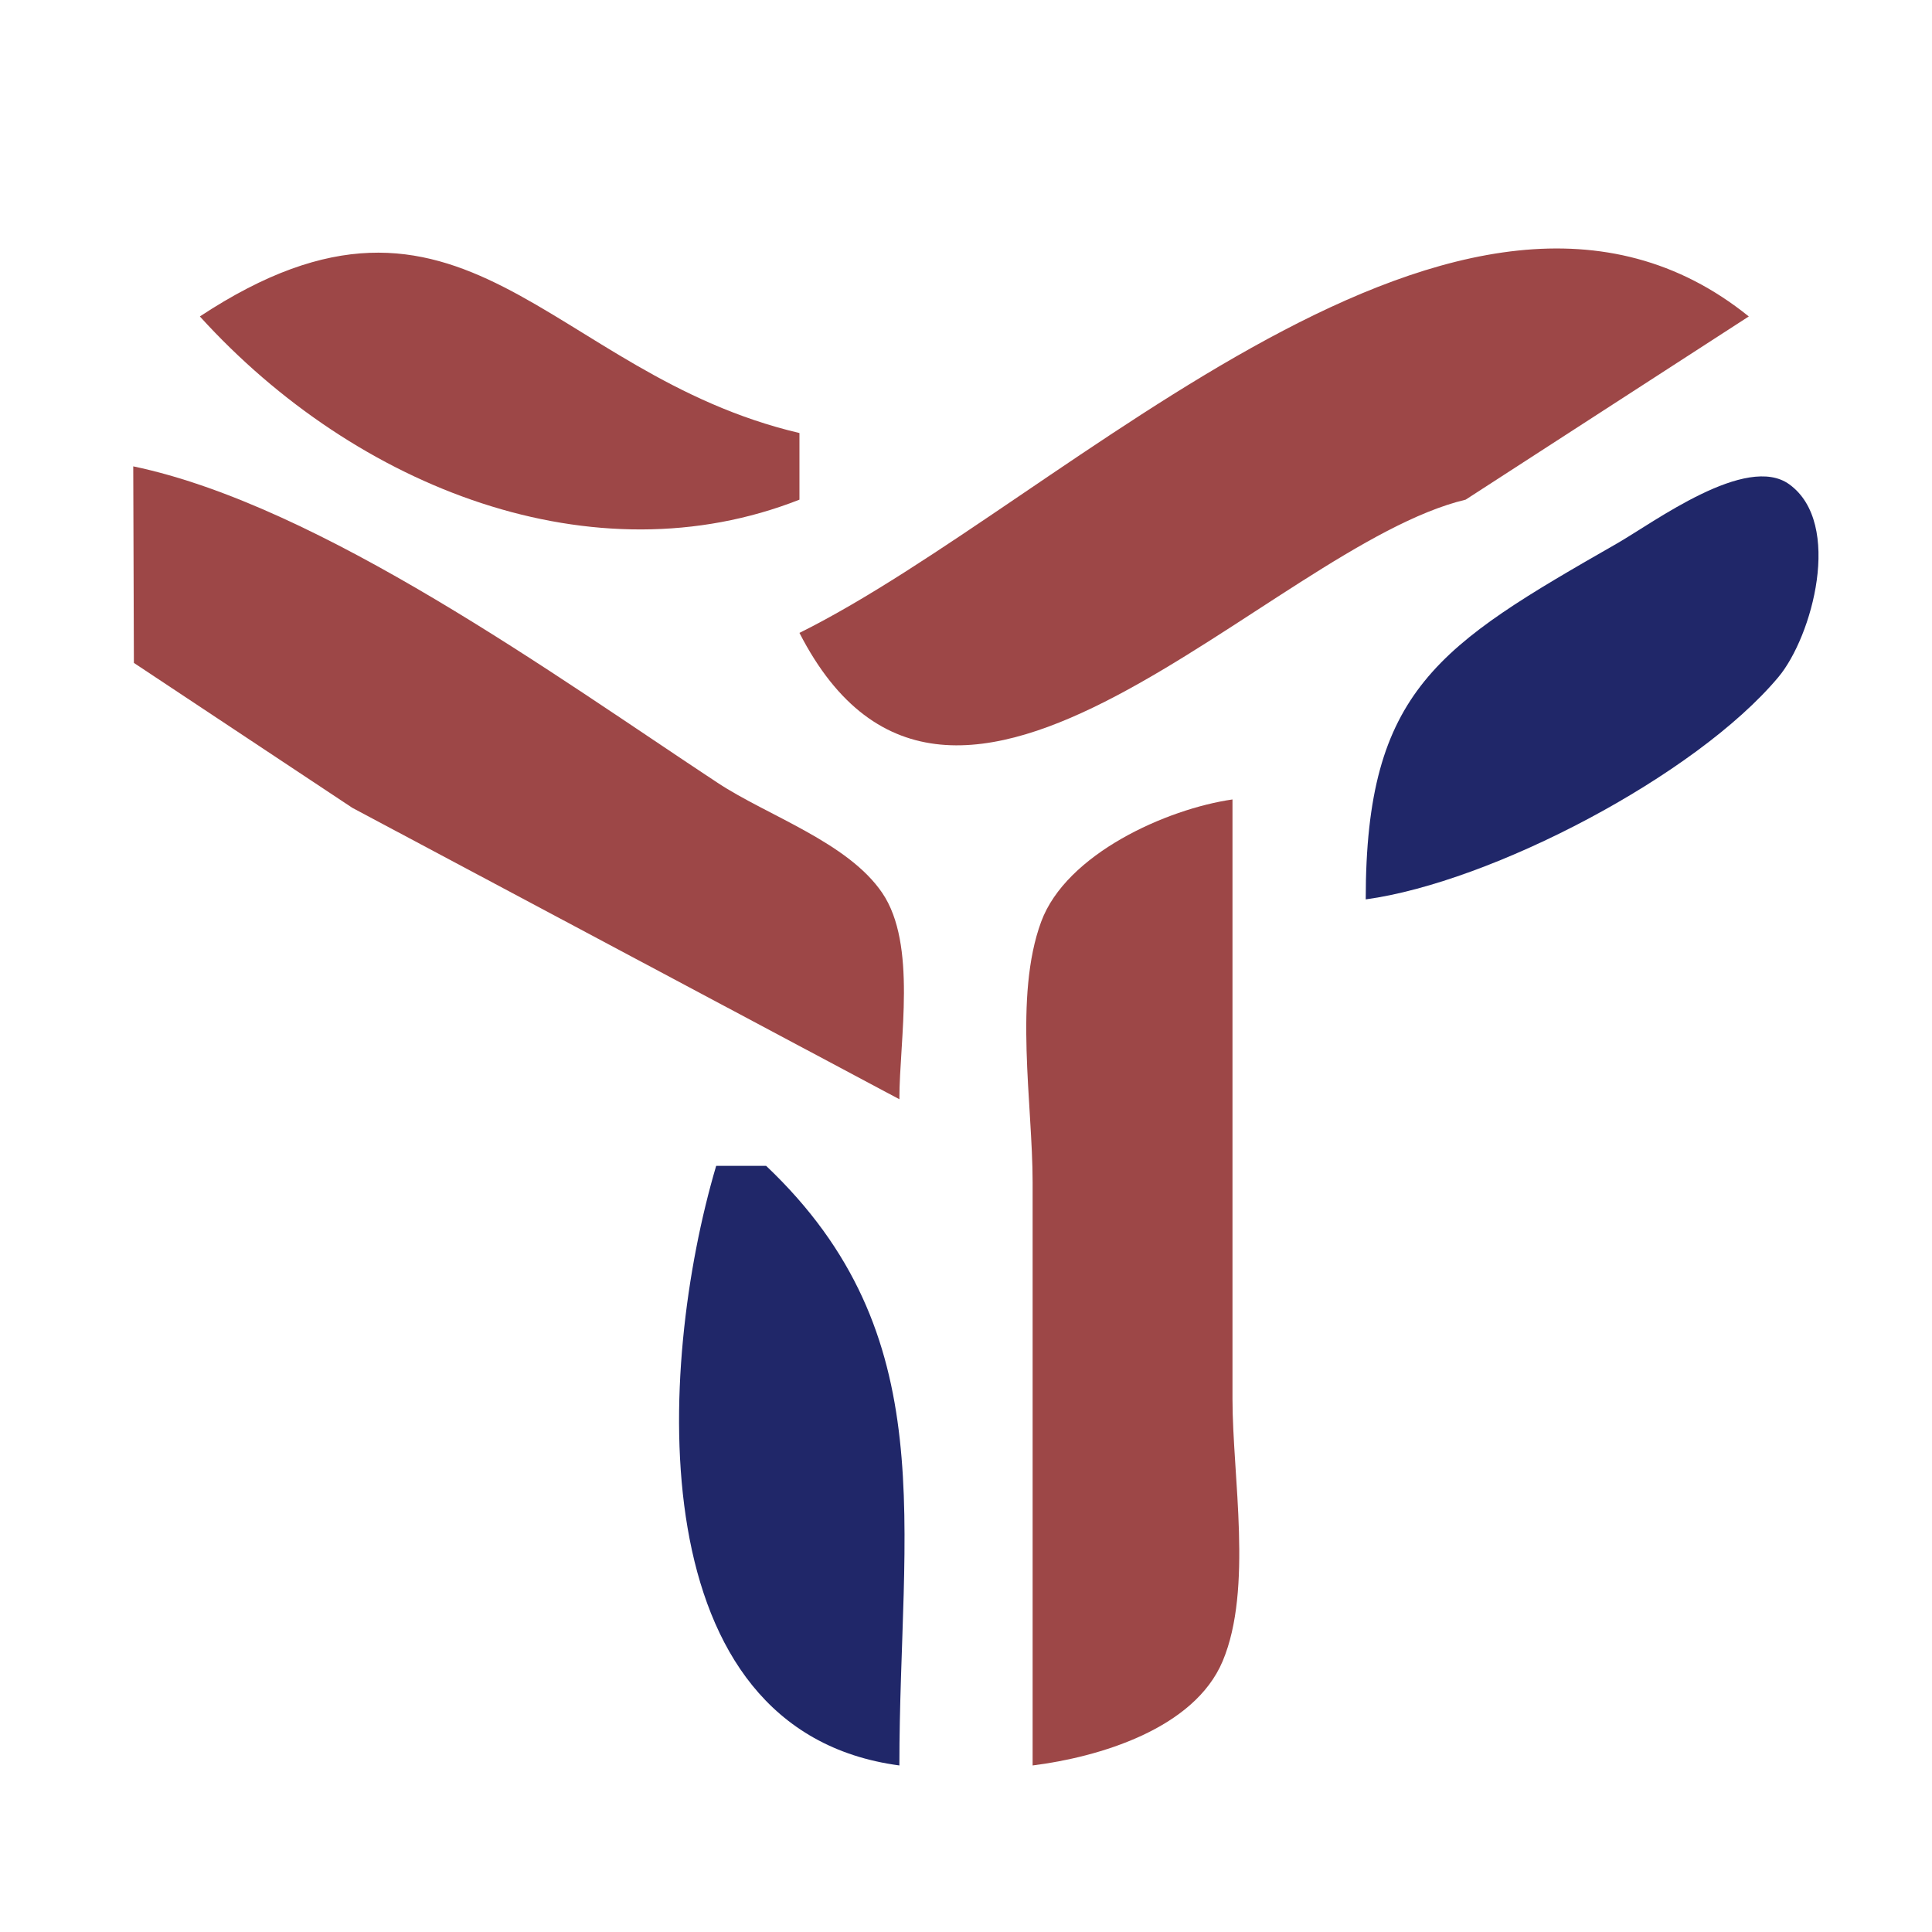 <?xml version="1.0" standalone="yes"?>
<svg xmlns="http://www.w3.org/2000/svg" width="116" height="116">
<path style="fill:transparent; stroke:none;" d="M0 0L0 116L116 116L116 0L0 0z"/>
<path style="fill:#9D4747; stroke:none;" d="M12 19C21.445 29.402 35.7 34.846 48 30L48 26C32.843 22.438 27.859 8.541 12 19M48 38C57.191 55.921 76.227 32.81 88 30L105 19C87.919 5.229 63.972 30.074 48 38z"/>
<path style="fill:#9D4747; stroke:none;" d="M8 28L8.039 39.802L21.156 48.504L54 66C54 62.427 55.072 56.707 52.972 53.613C50.907 50.569 46.091 48.984 43.09 47.004C33.373 40.595 19.275 30.36 8 28z"/>
<path style="fill:#202769; stroke:none;" d="M82 54C89.542 52.974 101.809 46.58 106.772 40.66C108.811 38.227 110.667 31.428 107.436 29.083C104.854 27.208 99.316 31.353 97.089 32.629C86.395 38.754 82 41.404 82 54z"/>
<path style="fill:#9D4747; stroke:none;" d="M62 106C65.936 105.506 71.696 103.821 73.411 99.736C75.233 95.4 74 88.635 74 84L74 48C70.048 48.57 64.02 51.265 62.514 55.34C60.861 59.811 62 66.287 62 71L62 106z"/>
<path style="fill:#202769; stroke:none;" d="M43 70C39.428 82.084 38.333 103.913 54 106C54 91.569 56.727 80.173 46 70L43 70z"/>
</svg>
